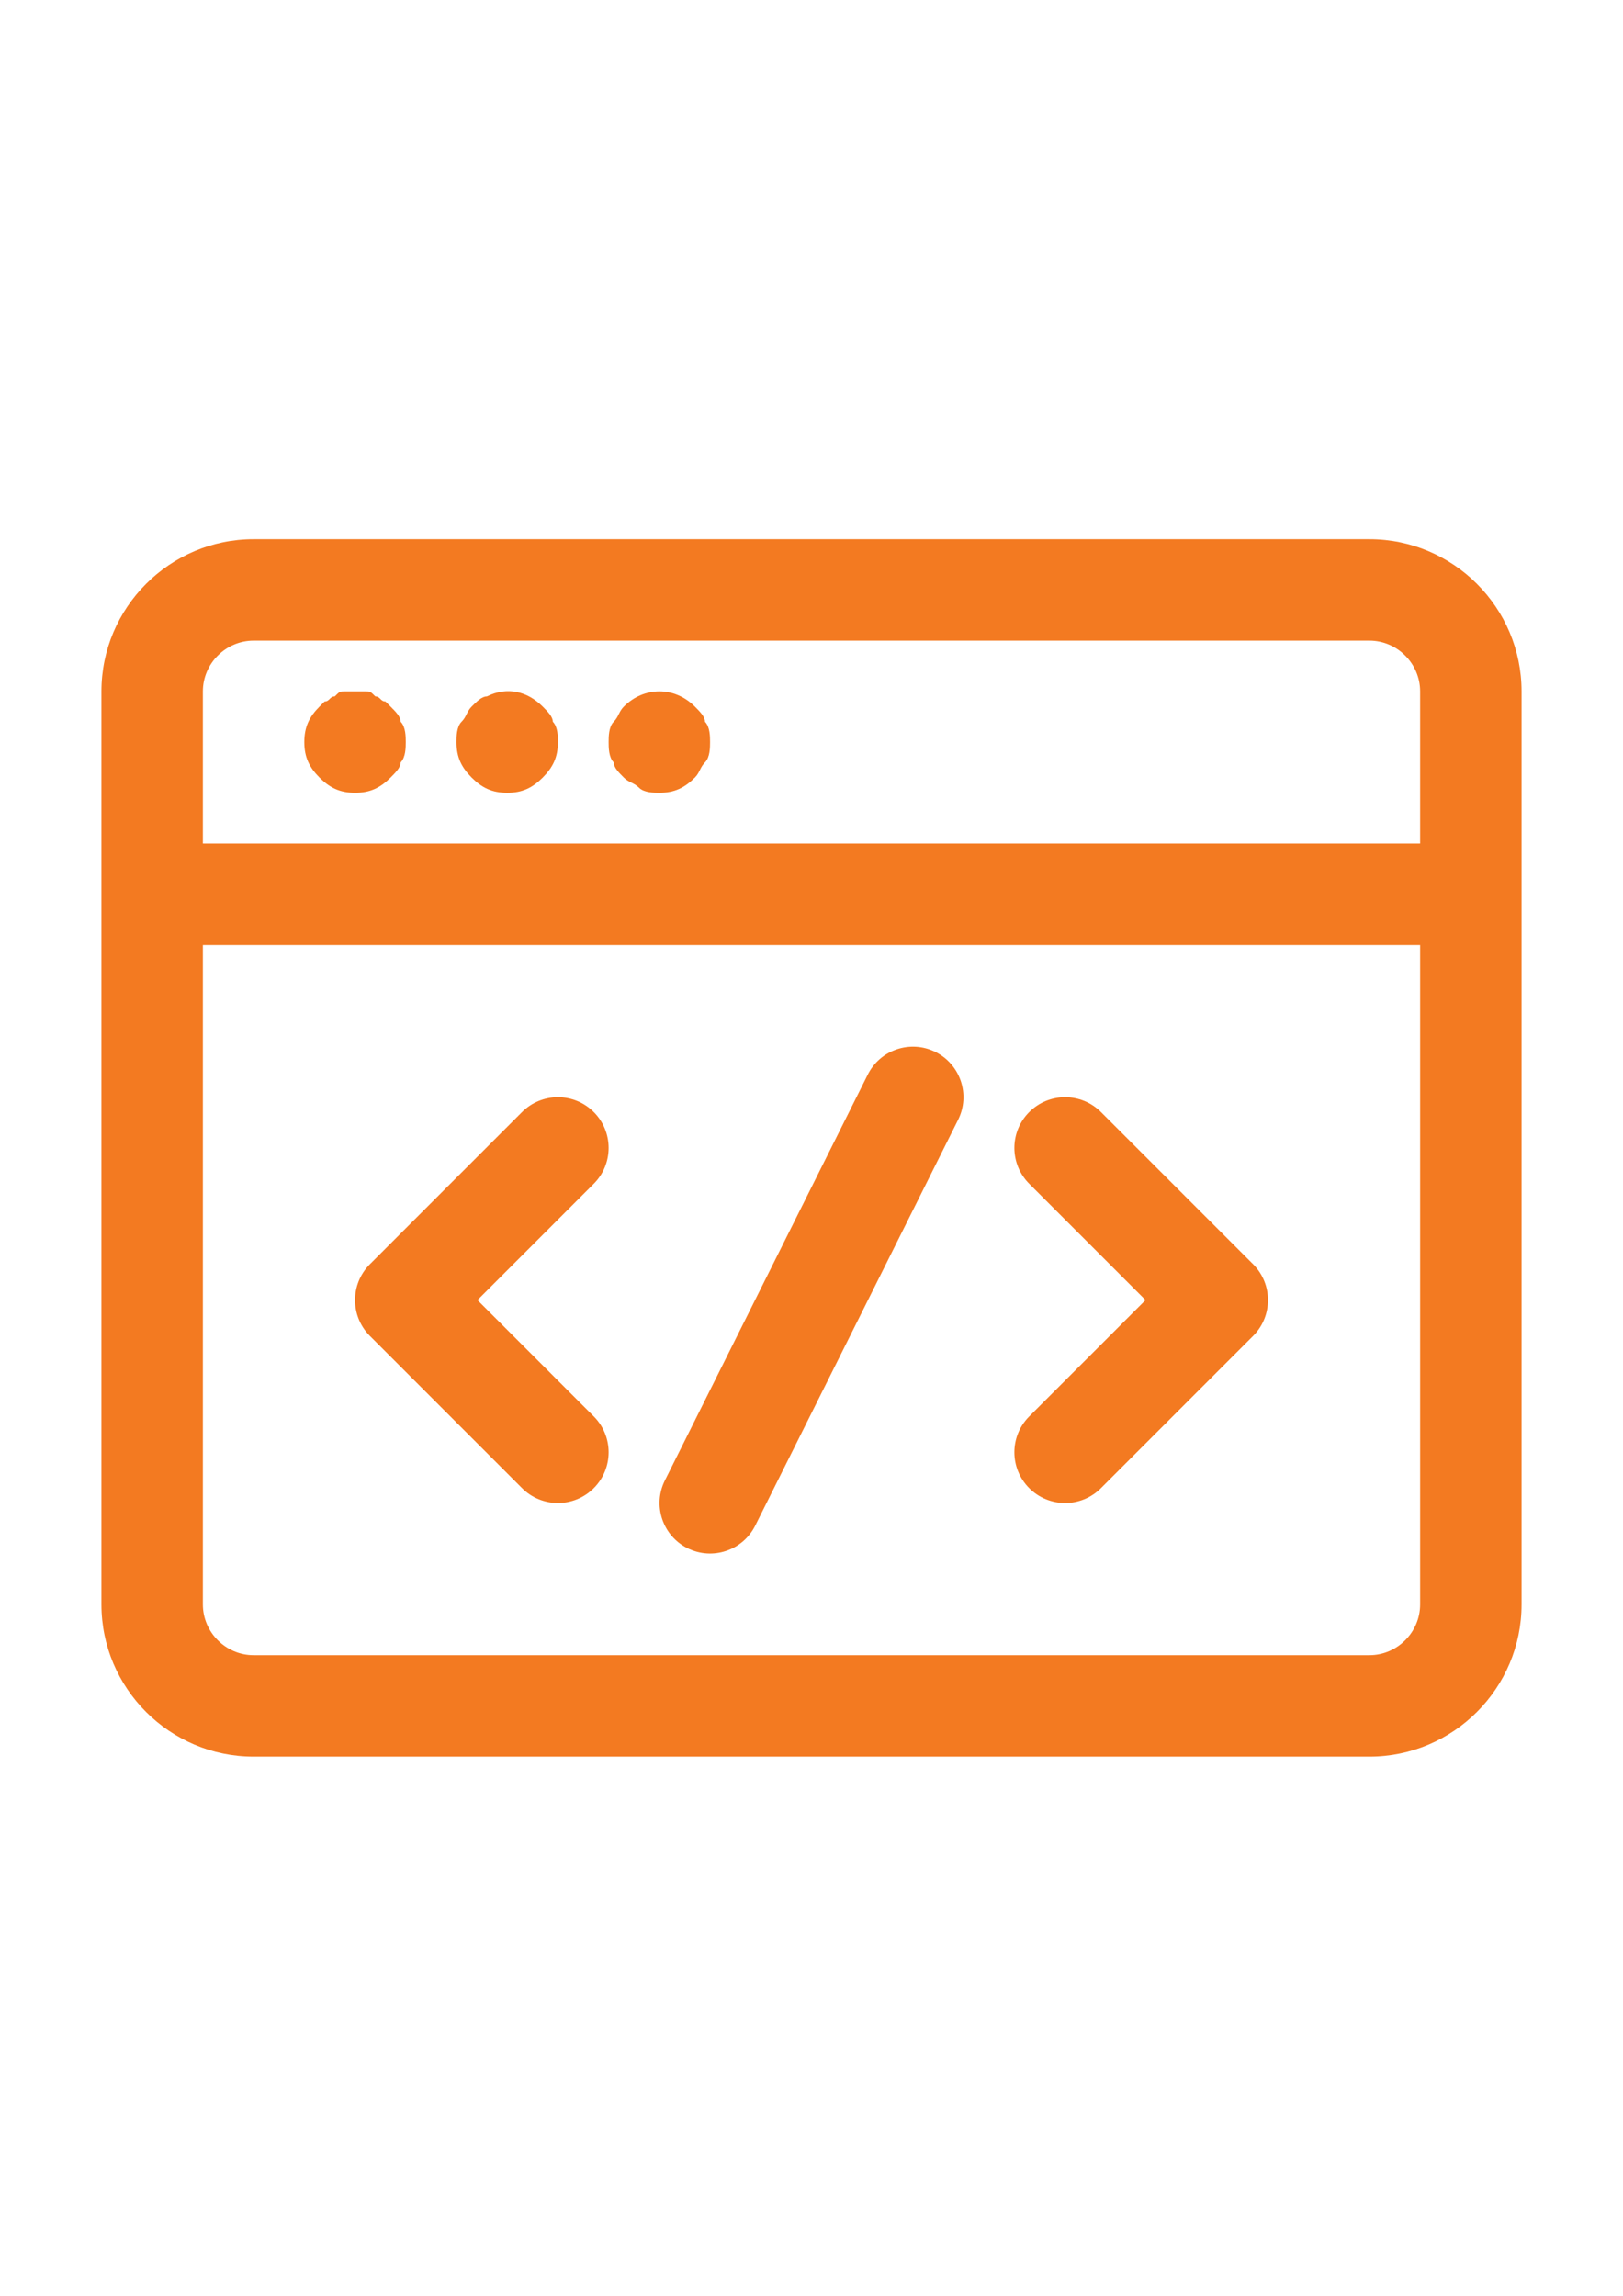 <?xml version="1.0" encoding="UTF-8"?>
<!DOCTYPE svg PUBLIC "-//W3C//DTD SVG 1.1//EN" "http://www.w3.org/Graphics/SVG/1.1/DTD/svg11.dtd">
<!-- Creator: CorelDRAW 2018 (64-Bit Evaluation Version) -->
<svg xmlns="http://www.w3.org/2000/svg" xml:space="preserve" width="210mm" height="297mm" version="1.1" style="shape-rendering:geometricPrecision; text-rendering:geometricPrecision; image-rendering:optimizeQuality; fill-rule:evenodd; clip-rule:evenodd"
viewBox="0 0 21000 29700"
 xmlns:xlink="http://www.w3.org/1999/xlink">
 <g id="Layer_x0020_1">
  <path fill-rule="evenodd" clip-rule="evenodd" fill="#F37A21" d="M2625 10912.5l15750 0 0 -1968.75c0,-179.79 -74.03,-343.72 -193.28,-462.97 -119.25,-119.25 -283.18,-193.28 -462.97,-193.28l-14437.5 0c-179.79,0 -343.72,74.03 -462.97,193.28 -119.25,119.25 -193.28,283.18 -193.28,462.97l0 1968.75zm8603.03 2989.01c161.39,-322.79 553.92,-453.62 876.71,-292.23 322.79,161.39 453.62,553.92 292.23,876.71l-2625 5250c-161.39,322.79 -553.92,453.62 -876.71,292.23 -322.79,-161.39 -453.62,-553.92 -292.23,-876.71l2625 -5250zm2089.23 1412.48c-256.25,-256.25 -256.25,-671.73 0,-927.98 256.25,-256.25 671.73,-256.25 927.98,0l1968.75 1968.75c256.25,256.25 256.25,671.73 0,927.98l-1968.75 1968.75c-256.25,256.25 -671.73,256.25 -927.98,0 -256.25,-256.25 -256.25,-671.73 0,-927.98l1504.76 -1504.76 -1504.76 -1504.76zm-6562.5 -927.98c256.25,-256.25 671.73,-256.25 927.98,0 256.25,256.25 256.25,671.73 0,927.98l-1504.76 1504.76 1504.76 1504.76c256.25,256.25 256.25,671.73 0,927.98 -256.25,256.25 -671.73,256.25 -927.98,0l-1968.75 -1968.75c-256.25,-256.25 -256.25,-671.73 0,-927.98l1968.75 -1968.75zm11620.24 -2161.01l-15750 0 0 8531.25c0,179.78 74.03,343.7 193.29,462.96 119.26,119.26 283.18,193.29 462.96,193.29l14437.5 0c179.78,0 343.7,-74.03 462.96,-193.29 119.26,-119.26 193.29,-283.18 193.29,-462.96l0 -8531.25zm-15093.75 -5250l14437.5 0c542.08,0 1034.44,221.29 1390.95,577.8 356.51,356.51 577.8,848.87 577.8,1390.95l0 2625 0 9187.5c0,542.09 -221.3,1034.43 -577.81,1390.94 -356.51,356.51 -848.85,577.81 -1390.94,577.81l-14437.5 0c-542.09,0 -1034.43,-221.3 -1390.94,-577.81 -356.51,-356.51 -577.81,-848.85 -577.81,-1390.94l0 -9187.5 0 -2625c0,-542.08 221.29,-1034.44 577.8,-1390.95 356.51,-356.51 848.87,-577.8 1390.95,-577.8z"/>
  <path fill-rule="evenodd" clip-rule="evenodd" fill="#F37A21" d="M4593.75 10256.25c-196.88,0 -328.13,-65.63 -459.38,-196.88 -131.25,-131.25 -196.87,-262.5 -196.87,-459.37 0,-196.88 65.63,-328.13 196.88,-459.38 0,0 65.63,-65.63 65.63,-65.63 65.63,0 65.63,-65.63 131.25,-65.63 65.61,-65.61 65.61,-65.61 131.24,-65.61 65.63,0 196.88,0 262.5,0 65.63,0 65.63,0 131.25,65.63 65.63,0 65.63,65.63 131.25,65.63 0,0 65.63,65.63 65.63,65.63 65.63,65.63 131.25,131.25 131.25,196.88 65.62,65.6 65.62,196.85 65.62,262.48 0,65.63 0,196.88 -65.63,262.5 0,65.62 -65.62,131.25 -131.25,196.87 -131.25,131.25 -262.5,196.88 -459.37,196.88z"/>
  <path fill-rule="evenodd" clip-rule="evenodd" fill="#F37A21" d="M6562.5 10256.25c-196.88,0 -328.13,-65.63 -459.38,-196.88 -131.25,-131.25 -196.87,-262.5 -196.87,-459.37 0,-65.63 0,-196.88 65.63,-262.5 65.63,-65.63 65.63,-131.25 131.25,-196.88 65.63,-65.63 131.25,-131.25 196.88,-131.25 262.49,-131.25 524.99,-65.62 721.86,131.25 65.63,65.63 131.25,131.25 131.25,196.88 65.63,65.62 65.63,196.87 65.63,262.5 0,196.88 -65.63,328.13 -196.88,459.38 -131.25,131.24 -262.5,196.87 -459.37,196.87z"/>
  <path fill-rule="evenodd" clip-rule="evenodd" fill="#F37A21" d="M8531.25 10256.25c-65.63,0 -196.88,0 -262.5,-65.63 -65.63,-65.63 -131.25,-65.63 -196.88,-131.25 -65.63,-65.63 -131.25,-131.25 -131.25,-196.88 -65.62,-65.62 -65.62,-196.87 -65.62,-262.49 0,-65.63 0,-196.88 65.63,-262.5 65.63,-65.63 65.63,-131.25 131.25,-196.88 262.5,-262.5 656.25,-262.5 918.75,0 65.63,65.63 131.25,131.25 131.25,196.88 65.62,65.62 65.62,196.87 65.62,262.5 0,65.63 0,196.88 -65.63,262.5 -65.63,65.63 -65.63,131.25 -131.25,196.88 -131.25,131.24 -262.5,196.87 -459.37,196.87z"/>
 </g>
</svg>
